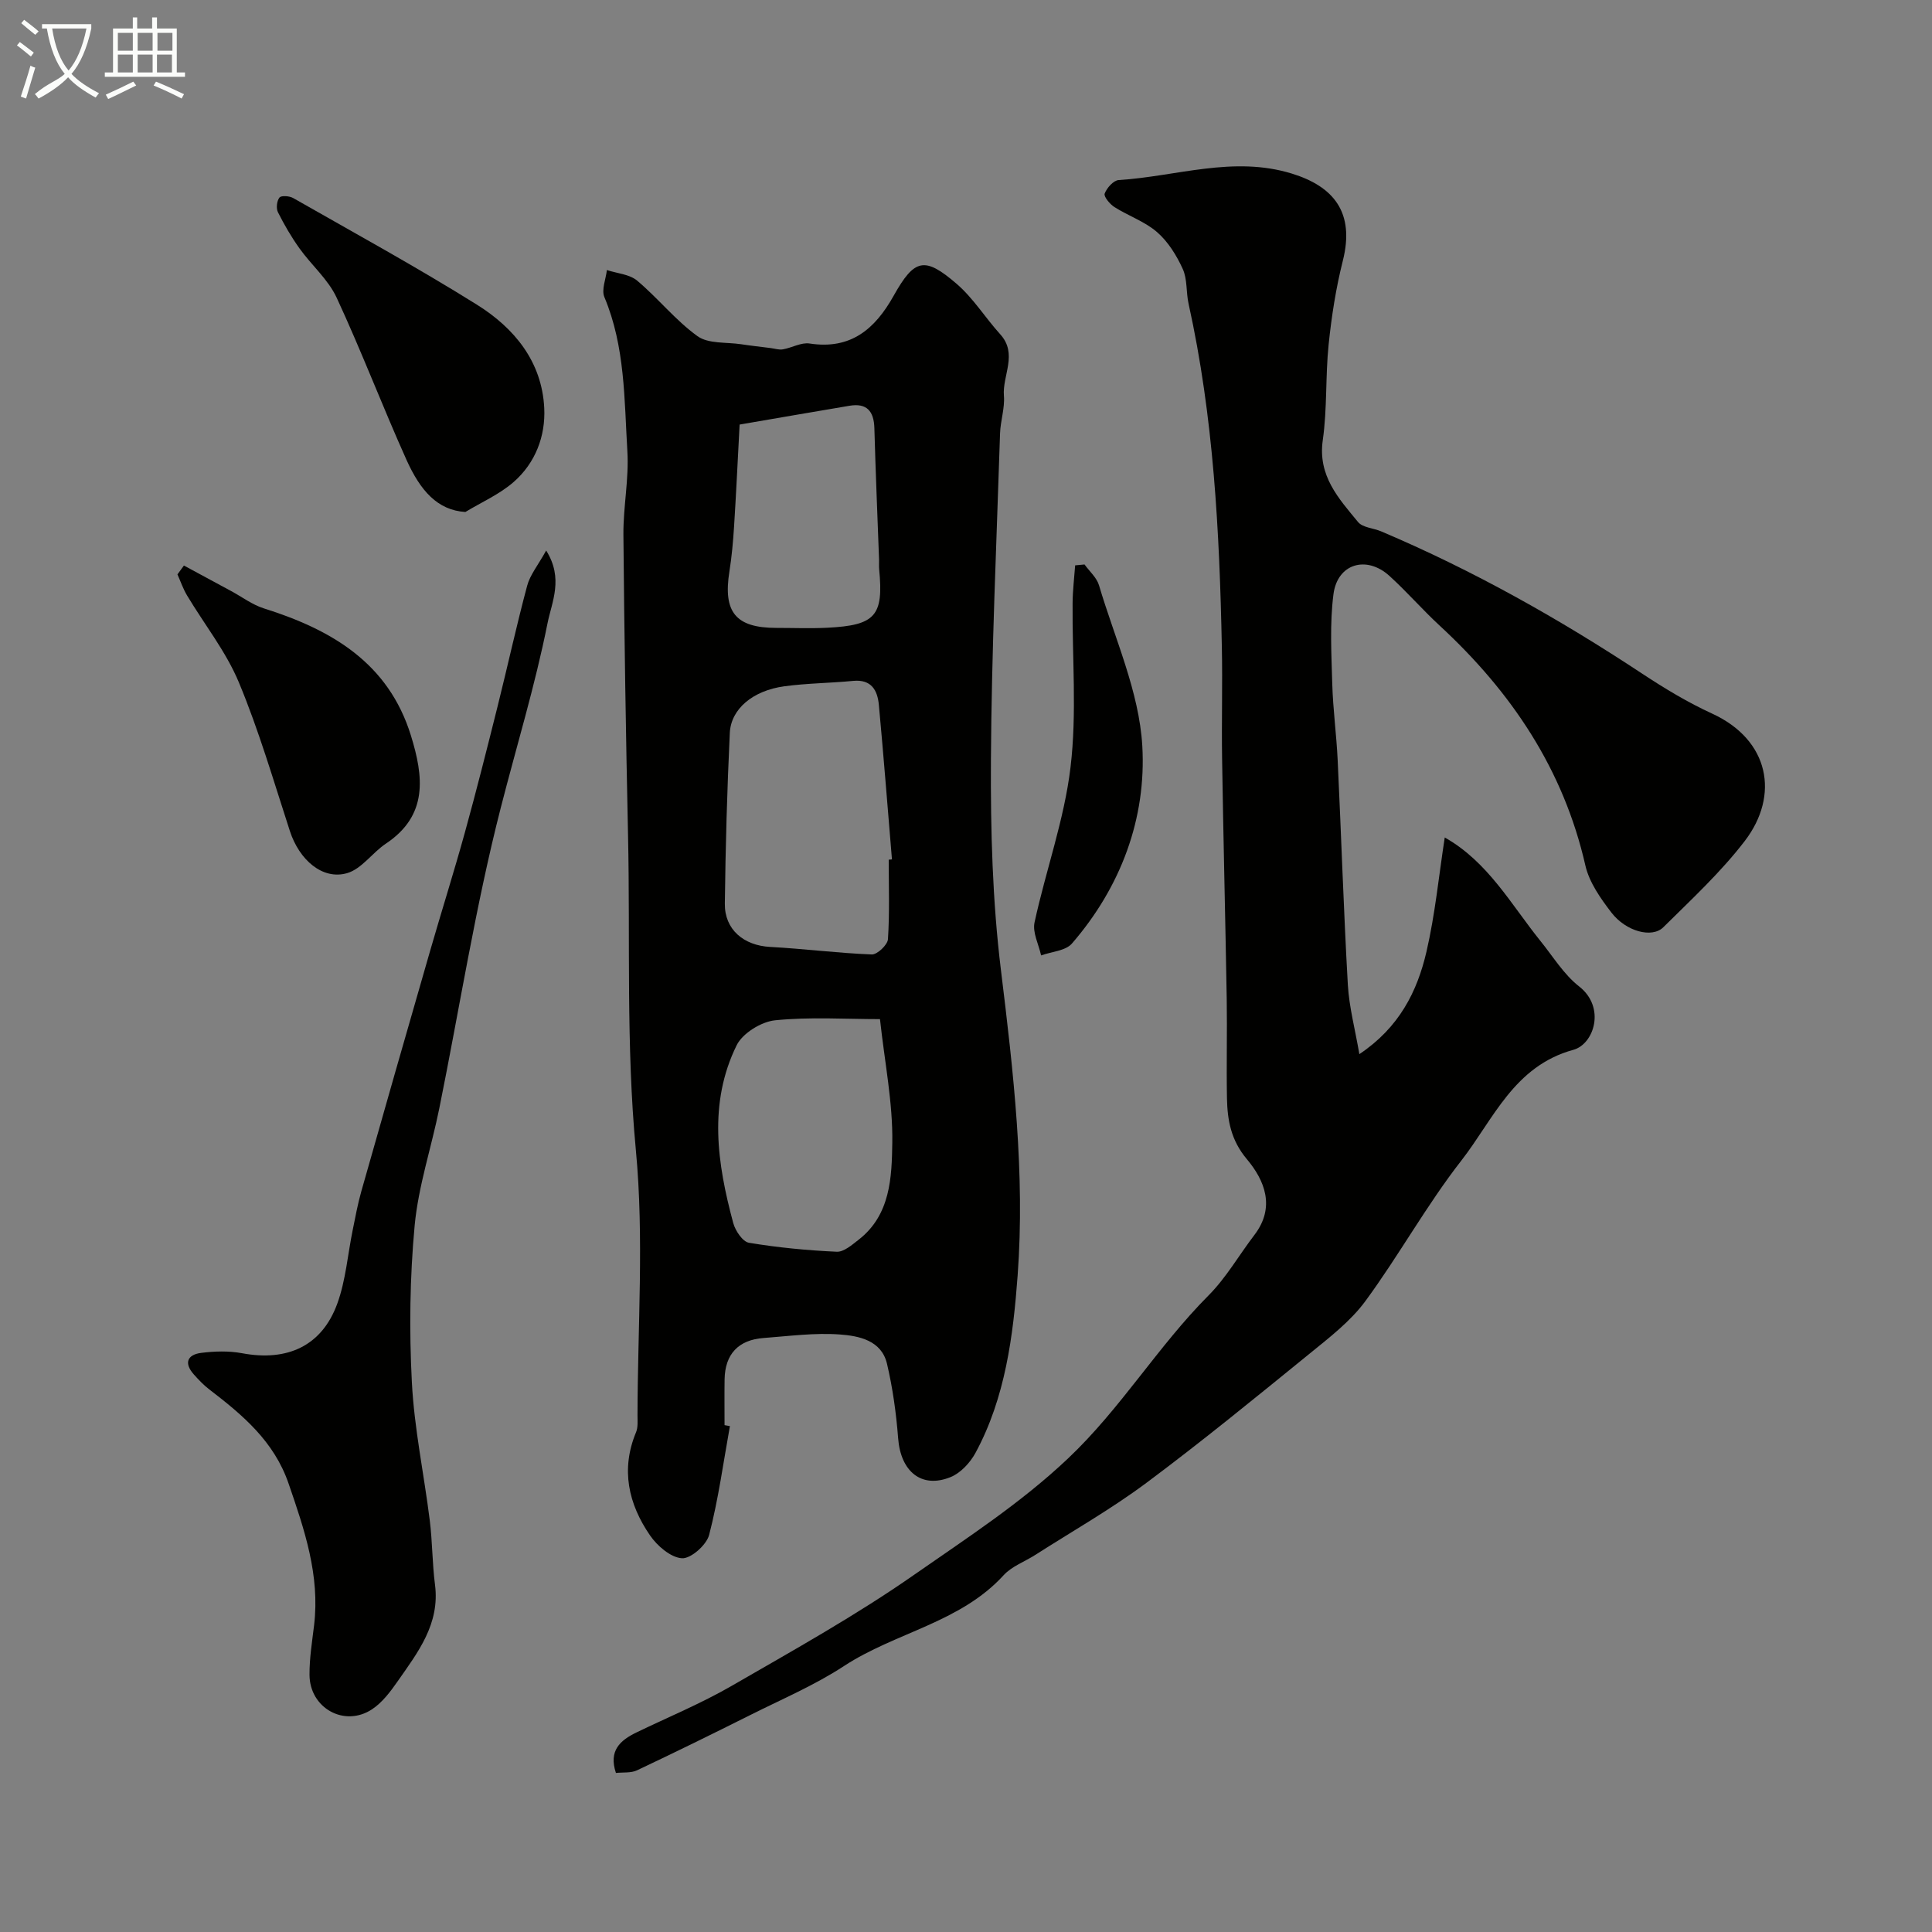 <svg enable-background="new 0 0 400 400" viewBox="0 0 400 400" xmlns="http://www.w3.org/2000/svg"><rect x="0" y="0" width="400" height="400" fill="#808080" stroke="none"/><path d="m6.4 11.7c-1-.8-1.9-1.6-2.9-2.3l.6-.7c.9.7 1.9 1.4 2.9 2.2zm-2.1 8.3c.7-2.1 1.4-4.2 2-6.4.2.1.6.3 1 .4-.7 2.3-1.3 4.4-1.9 6.4zm3-12.8c-1.1-.9-2.1-1.7-2.9-2.4l.6-.7c1 .8 2 1.5 3 2.4zm1.4-1.3v-.9h10.2v.9c-.9 4.2-2.3 7.3-4.1 9.4 1.3 1.4 3.2 2.7 5.7 4-.2.2-.4.5-.7.9-2.5-1.4-4.4-2.7-5.7-4.2-1.4 1.5-3.5 3-6.1 4.4 0 0 0 0-.1-.1-.3-.4-.5-.7-.7-.8 2.7-2.3 4.7-2.8 6.2-4.2-1.8-2.2-3-5.3-3.7-9.4zm9.2 0h-7.1c.6 3.8 1.7 6.7 3.4 8.7 1.7-2 2.9-4.8 3.7-8.7z" fill="#fbfcfa"/><path d="m31.6 3.6h.9v2.3h4.1v9.1h1.7v.9h-16.6v-.9h1.7v-9.1h4.1v-2.3h.9v2.3h3.1v-2.3zm-4 13.3.6.8c-1.9.9-3.8 1.9-5.8 2.8-.2-.3-.3-.6-.5-.9 2-.9 3.9-1.8 5.7-2.7zm-3.2-10.1v3.7h3.1v-3.7zm0 4.5v3.7h3.1v-3.7zm4.1-4.5v3.7h3.1v-3.7zm0 4.5v3.7h3.1v-3.7zm9.1 9.1c-2.1-1.1-4.1-2-5.8-2.7l.5-.8c2.2.9 4.1 1.8 5.8 2.6zm-1.9-13.6h-3.1v3.7h3.1zm-3.2 4.5v3.7h3.1v-3.7z" fill="#fbfcfa"/><g fill="#010100"><path d="m151.12 295.26c-1.36 7.52-2.38 15.14-4.3 22.52-.54 2.09-3.79 4.96-5.63 4.84-2.33-.15-5.11-2.55-6.61-4.73-4.47-6.51-6.1-13.65-2.89-21.37.42-1.01.3-2.29.3-3.44.02-18.33 1.38-36.79-.34-54.95-2.06-21.75-1.15-43.42-1.62-65.12-.45-20.76-.78-41.53-.96-62.29-.05-5.76 1.17-11.57.82-17.29-.65-10.74-.45-21.66-4.76-31.92-.64-1.53.31-3.72.52-5.6 2.11.7 4.67.86 6.26 2.19 4.34 3.64 7.94 8.22 12.5 11.5 2.25 1.62 5.97 1.21 9.03 1.67 2.03.31 4.07.53 6.11.79.85.11 1.73.41 2.53.27 1.87-.32 3.8-1.48 5.54-1.21 8.51 1.31 13.52-2.97 17.38-9.85 4.33-7.73 6.41-8.24 13.08-2.49 3.44 2.97 5.92 7.02 9 10.42 3.71 4.09.42 8.51.77 12.75.21 2.56-.72 5.18-.8 7.79-.72 22.53-1.76 45.06-1.89 67.59-.08 14.53.31 29.17 2.08 43.57 2.58 21.03 5.01 42.11 3.45 63.19-.92 12.44-2.54 25.31-8.73 36.72-1.11 2.04-3.08 4.17-5.16 5.01-6.02 2.44-10.33-1.16-10.85-8.04-.4-5.18-1.12-10.39-2.31-15.44-1.14-4.84-5.82-5.76-9.74-6.05-5.23-.39-10.55.34-15.82.73-5.22.39-7.97 3.36-8.06 8.54-.05 3.17-.01 6.33-.01 9.5.36.06.74.13 1.11.2zm32.88-117.27c.22-.02.44-.04.67-.06-.89-10.66-1.72-21.33-2.71-31.98-.28-3.02-1.53-5.34-5.32-4.98-4.75.46-9.54.48-14.26 1.12-6.47.88-11.04 4.66-11.28 9.64-.56 11.77-.89 23.55-1.03 35.34-.07 5.41 3.93 8.69 9.38 8.98 7.03.38 14.03 1.29 21.05 1.56 1.12.04 3.27-1.99 3.34-3.16.36-5.46.16-10.97.16-16.46zm-1.81 33.01c-7.15 0-14.49-.49-21.71.24-2.87.29-6.74 2.68-7.97 5.18-5.89 11.99-4.02 24.48-.7 36.8.43 1.59 1.95 3.86 3.25 4.08 6 1 12.09 1.58 18.17 1.86 1.48.07 3.17-1.43 4.54-2.49 6.62-5.14 6.86-12.95 6.97-20.06.13-8.28-1.57-16.59-2.55-25.61zm-29.06-123.1c-.41 7.64-.72 14.39-1.15 21.12-.2 3.1-.47 6.2-.96 9.27-1.35 8.47 1.3 11.71 9.75 11.71 3.49 0 6.99.14 10.47-.03 10.04-.5 11.72-2.46 10.78-12.12-.06-.66 0-1.33-.02-1.99-.33-9.07-.72-18.14-.97-27.22-.1-3.51-1.56-5.24-5.16-4.63-7.52 1.26-15.02 2.57-22.74 3.89z"/><path d="m281.44 218.25c8.25-5.52 11.98-12.97 13.89-21.19 1.8-7.77 2.57-15.78 3.79-23.67 8.98 5.07 13.74 13.9 19.86 21.49 2.58 3.19 4.8 6.88 7.96 9.35 5.56 4.34 3.08 11.95-1.18 13.12-12.32 3.37-16.56 14.4-23.21 22.94-7.2 9.23-12.9 19.61-19.84 29.06-3.07 4.18-7.41 7.52-11.5 10.85-11.18 9.09-22.35 18.23-33.9 26.84-7.31 5.44-15.3 9.98-22.99 14.9-2.19 1.4-4.85 2.35-6.53 4.19-9 9.85-22.4 11.83-33.03 18.79-6.06 3.97-12.84 6.86-19.35 10.12-7.8 3.91-15.64 7.76-23.53 11.49-1.24.58-2.84.38-4.36.54-1.54-4.61.86-6.74 4.24-8.38 6.58-3.18 13.38-5.99 19.69-9.63 12.82-7.4 25.81-14.63 37.92-23.09 10.83-7.56 21.92-14.72 31.72-23.98 10.97-10.36 18.62-23.24 29.14-33.8 3.65-3.67 6.29-8.33 9.47-12.49 4.4-5.75 2.16-11.29-1.56-15.72-3.3-3.93-4.02-8.06-4.11-12.63-.13-6.83.06-13.67-.05-20.5-.28-16.6-.7-33.2-.96-49.8-.12-7.7.11-15.4-.05-23.1-.48-23.86-1.71-47.66-6.89-71.07-.53-2.39-.23-5.07-1.21-7.21-1.27-2.79-3.03-5.63-5.31-7.61-2.53-2.2-5.94-3.36-8.83-5.19-.95-.6-2.25-2.18-2.02-2.79.44-1.17 1.82-2.73 2.9-2.8 11.95-.75 23.75-5.09 35.89-1.33 8.56 2.65 13.05 7.98 10.52 18.03-1.43 5.67-2.34 11.52-2.94 17.35-.68 6.57-.28 13.26-1.21 19.78-1.07 7.4 3.28 12.08 7.3 16.97.95 1.16 3.16 1.25 4.75 1.92 19.01 8.05 36.91 18.13 54.12 29.5 4.62 3.05 9.43 5.95 14.45 8.25 11.85 5.44 14.01 16.9 6.73 26.39-4.96 6.46-11.03 12.08-16.85 17.84-2.34 2.32-7.74.87-10.75-3.05-2.24-2.92-4.58-6.24-5.38-9.72-4.54-19.97-15.34-35.97-30.14-49.65-3.6-3.32-6.82-7.05-10.45-10.34-4.74-4.29-10.75-2.53-11.57 3.8-.79 6.1-.42 12.38-.25 18.57.15 5.26.87 10.51 1.12 15.77.74 15.53 1.23 31.07 2.11 46.59.28 4.63 1.51 9.19 2.38 14.3z"/><path d="m113.08 113.98c3.64 5.82 1.17 10.59.27 15.1-2.57 12.87-6.42 25.45-9.67 38.15-5.25 20.48-8.52 41.46-12.72 62.21-1.64 8.12-4.34 16.11-5.11 24.29-1 10.74-1.14 21.64-.58 32.41.49 9.59 2.52 19.09 3.71 28.65.55 4.41.51 8.88 1.08 13.29 1.06 8.16-3.56 14.04-7.77 20.07-1.48 2.12-3.15 4.34-5.25 5.73-5.71 3.79-12.93-.22-12.96-7.13-.02-3.43.54-6.86.95-10.28 1.23-10.32-1.99-19.76-5.28-29.31-3.01-8.76-9.5-14.19-16.4-19.48-1.18-.9-2.23-2.01-3.22-3.12-2.07-2.32-1.38-4.09 1.52-4.46 2.78-.35 5.72-.44 8.46.07 9.38 1.76 16.54-1.5 19.73-10.29 1.75-4.82 2.14-10.12 3.18-15.2.55-2.69 1.04-5.4 1.79-8.04 4.7-16.57 9.43-33.13 14.21-49.67 2.37-8.23 4.96-16.4 7.24-24.66 2.38-8.61 4.56-17.27 6.73-25.94 2.09-8.35 3.92-16.77 6.15-25.09.59-2.24 2.23-4.22 3.94-7.3z"/><path d="m96.35 106c-5.77-.36-9.31-4.4-12.19-10.79-5-11.12-9.33-22.54-14.47-33.6-1.75-3.76-5.19-6.7-7.66-10.15-1.7-2.37-3.18-4.92-4.49-7.53-.4-.81-.23-2.35.32-3.03.37-.46 2.07-.34 2.85.11 12.73 7.26 25.61 14.31 38.03 22.07 7.72 4.82 13.47 11.77 13.94 21.41.28 5.83-1.84 11.36-6.32 15.29-2.91 2.55-6.64 4.18-10.01 6.22z"/><path d="m38.08 117.09c3.27 1.77 6.54 3.54 9.81 5.3 2.24 1.21 4.36 2.82 6.74 3.57 14 4.41 25.8 11.26 30.46 26.37 2.59 8.41 3.61 16.46-5.19 22.33-2.81 1.87-5.01 5.23-8.02 6.11-5.1 1.49-9.92-2.74-11.86-8.7-3.36-10.32-6.4-20.8-10.57-30.8-2.66-6.38-7.14-12-10.73-18-.81-1.36-1.33-2.89-1.98-4.35.44-.61.89-1.22 1.34-1.83z"/><path d="m224.54 116.87c1.03 1.43 2.53 2.72 3 4.32 3.27 11.03 8.31 22.01 8.96 33.23.87 14.98-4.43 29.23-14.57 40.93-1.32 1.52-4.21 1.67-6.38 2.46-.5-2.29-1.81-4.75-1.36-6.83 2.33-10.75 6.16-21.28 7.45-32.13 1.34-11.19.33-22.65.43-33.99.02-2.6.34-5.21.53-7.81.66-.06 1.3-.12 1.94-.18z"/></g></svg>